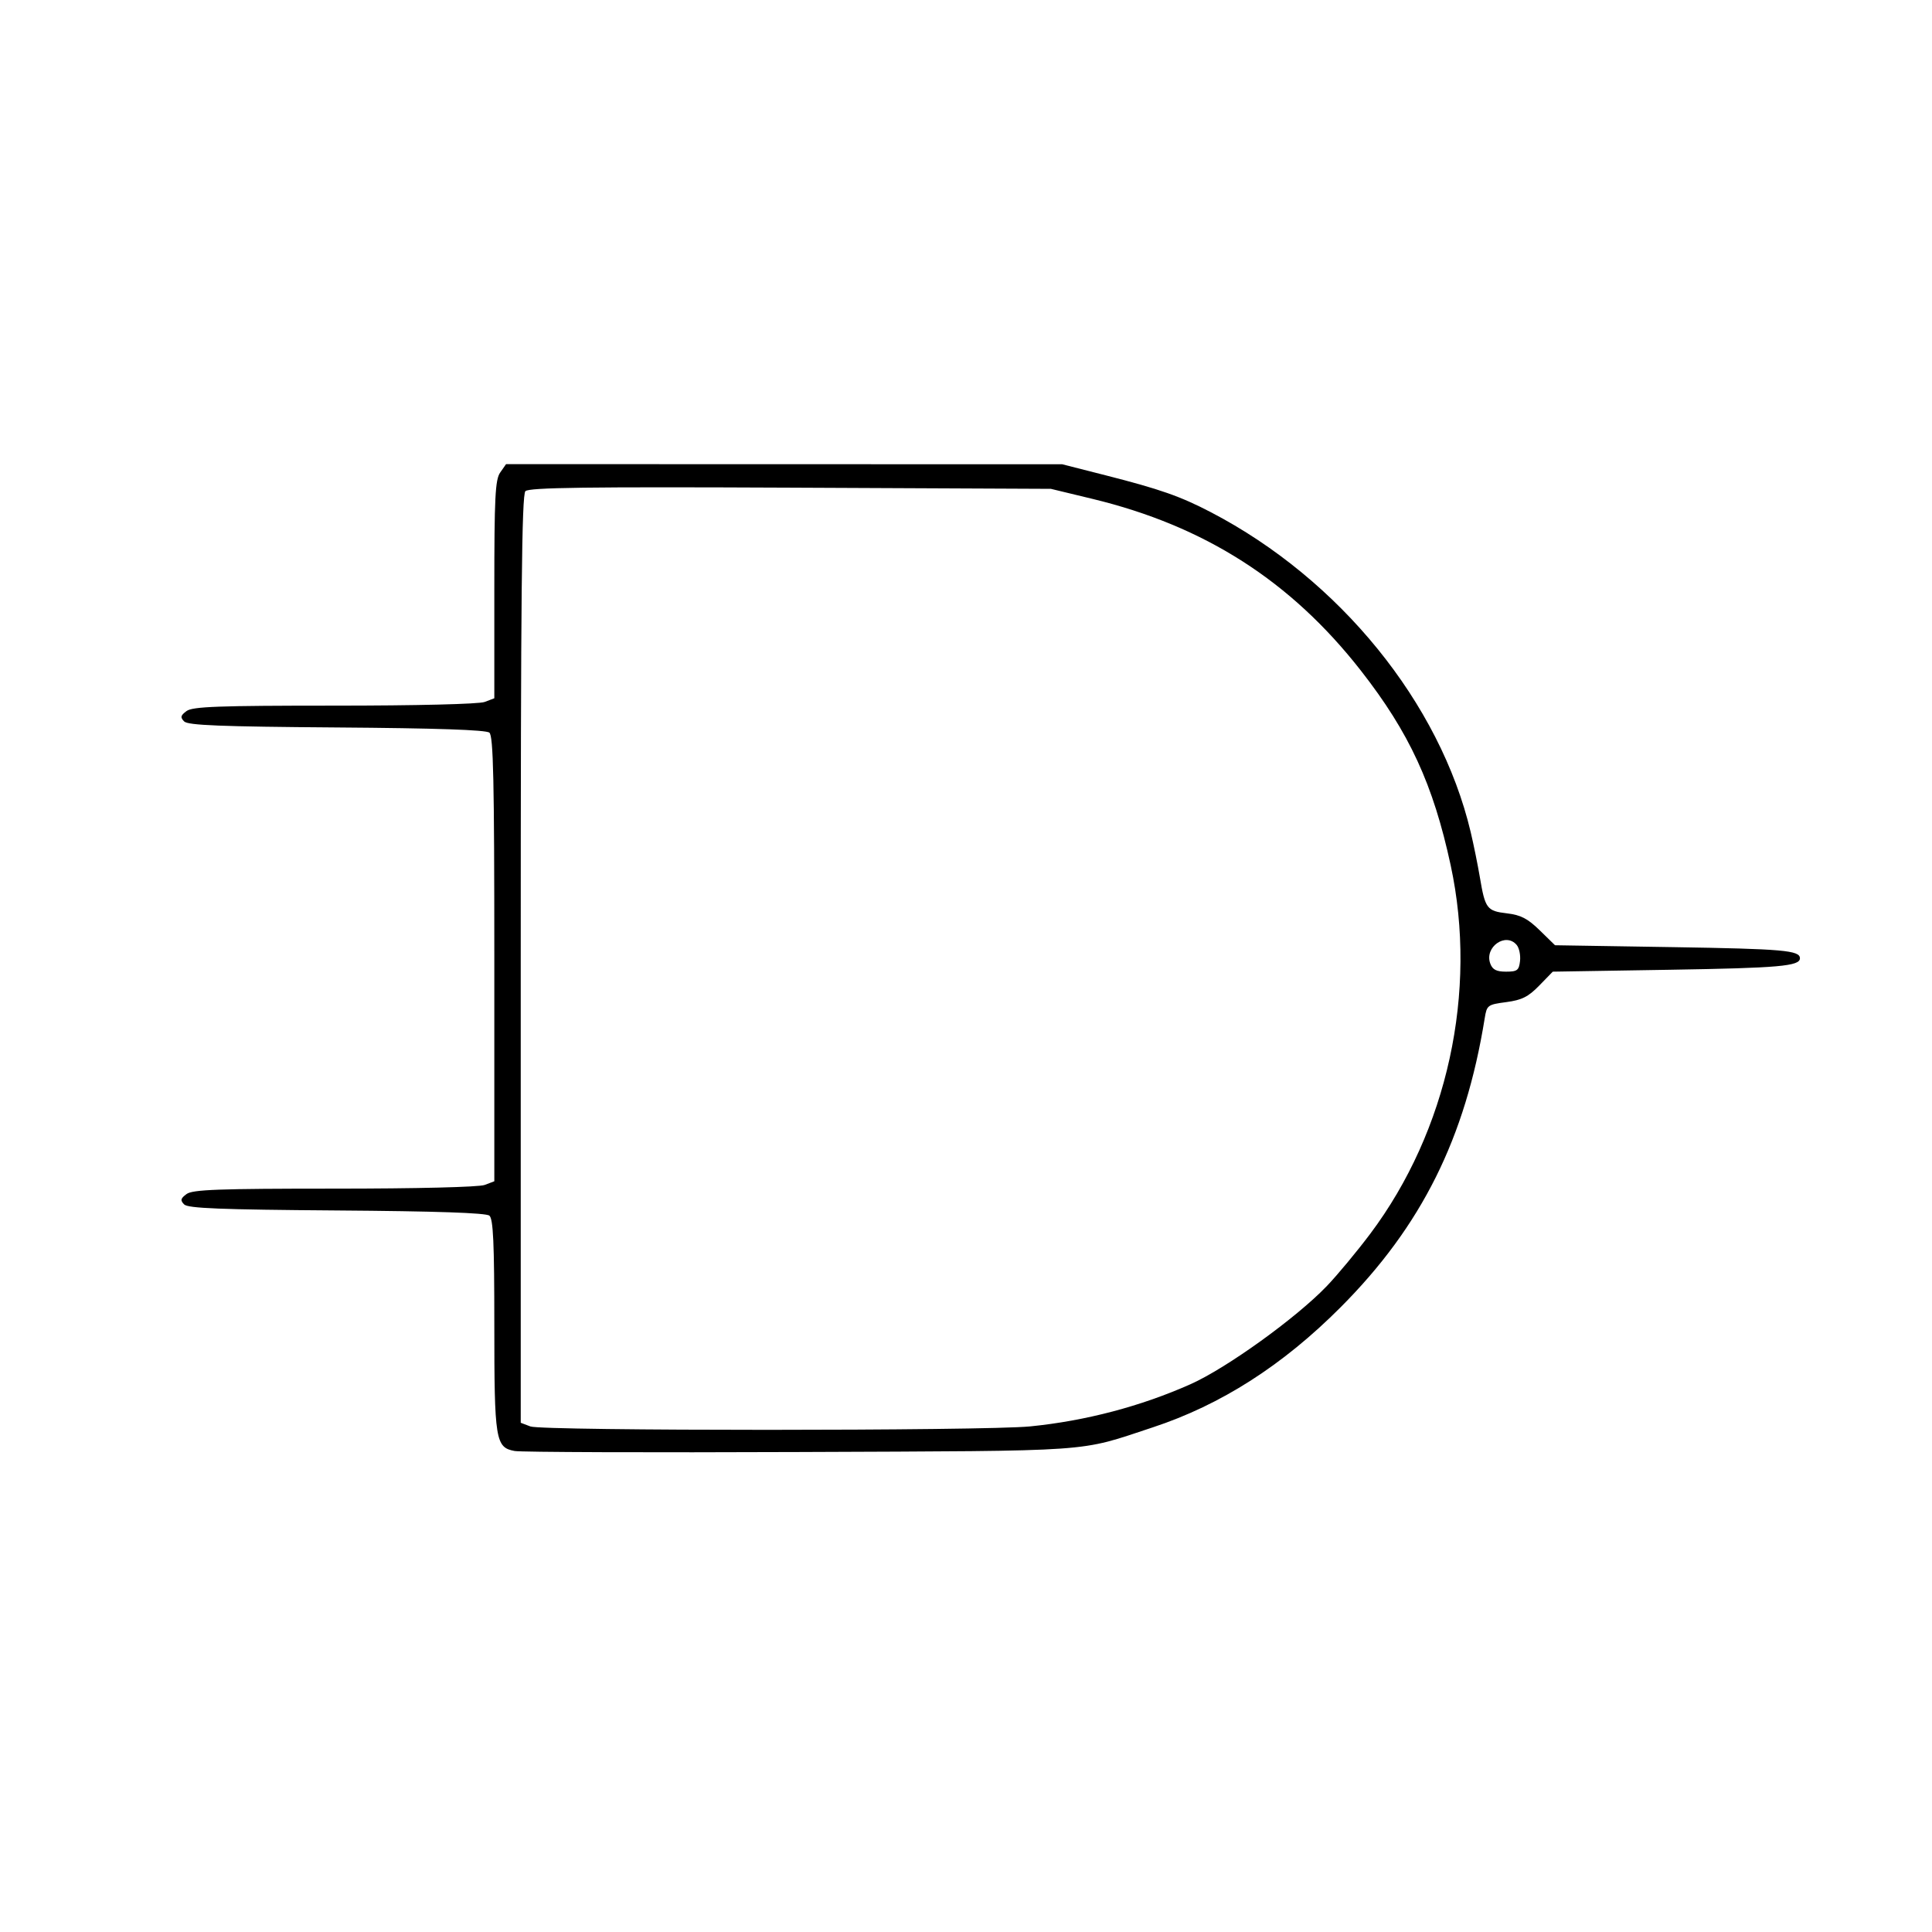 <svg id="svg" version="1.1" width="512" height="512" xmlns="http://www.w3.org/2000/svg"><path d="M132.557 125.223 C 131.235 127.109,131.000 131.797,131.000 156.247 L 131.000 185.050 128.435 186.025 C 126.935 186.595,110.405 187.000,88.626 187.000 C 57.868 187.000,51.044 187.249,49.441 188.433 C 47.846 189.610,47.732 190.101,48.799 191.183 C 49.820 192.218,58.481 192.561,89.238 192.784 C 115.578 192.975,128.806 193.424,129.689 194.157 C 130.743 195.032,131.000 206.776,131.000 254.147 L 131.000 313.050 128.435 314.025 C 126.935 314.595,110.405 315.000,88.626 315.000 C 57.868 315.000,51.044 315.249,49.441 316.433 C 47.846 317.610,47.732 318.101,48.799 319.183 C 49.820 320.218,58.481 320.561,89.238 320.784 C 115.578 320.975,128.806 321.424,129.689 322.157 C 130.713 323.007,131.000 329.337,131.000 351.075 C 131.000 381.737,131.301 383.601,136.403 384.531 C 138.106 384.842,172.125 384.962,212.000 384.798 C 291.466 384.471,285.390 384.896,305.500 378.264 C 323.560 372.308,339.929 361.840,355.292 346.423 C 376.733 324.906,388.337 301.634,393.459 269.876 C 394.024 266.374,394.216 266.229,399.177 265.571 C 403.306 265.023,405.013 264.168,407.905 261.195 L 411.500 257.500 442.500 256.997 C 471.496 256.527,477.000 256.042,477.000 253.952 C 477.000 251.859,472.547 251.469,443.297 251.000 L 412.094 250.500 408.046 246.546 C 404.852 243.426,403.017 242.476,399.353 242.046 C 394.041 241.421,393.583 240.813,392.182 232.500 C 391.625 229.200,390.529 223.800,389.746 220.500 C 381.626 186.285,355.024 153.532,320.915 135.753 C 312.791 131.518,307.420 129.635,293.000 125.963 L 281.500 123.036 207.807 123.018 L 134.113 123.000 132.557 125.223 M289.500 132.204 C 319.292 139.395,342.089 153.980,360.648 177.722 C 373.497 194.159,379.823 207.875,384.449 229.330 C 391.664 262.790,383.598 299.708,363.111 326.991 C 359.596 331.671,354.421 337.899,351.611 340.831 C 343.519 349.273,325.039 362.577,315.500 366.828 C 302.346 372.690,287.681 376.549,273.000 378.011 C 260.856 379.221,143.742 379.233,140.565 378.025 L 138.000 377.050 138.000 254.225 C 138.000 157.917,138.267 131.133,139.238 130.162 C 140.205 129.195,155.619 128.992,209.488 129.236 L 278.500 129.549 289.500 132.204 M401.950 250.440 C 402.607 251.231,402.999 253.144,402.822 254.690 C 402.540 257.153,402.082 257.500,399.115 257.500 C 396.571 257.500,395.533 256.969,394.940 255.365 C 393.317 250.980,399.054 246.950,401.950 250.440 " stroke="none" fill="undefined" fill-rule="evenodd"/></svg>